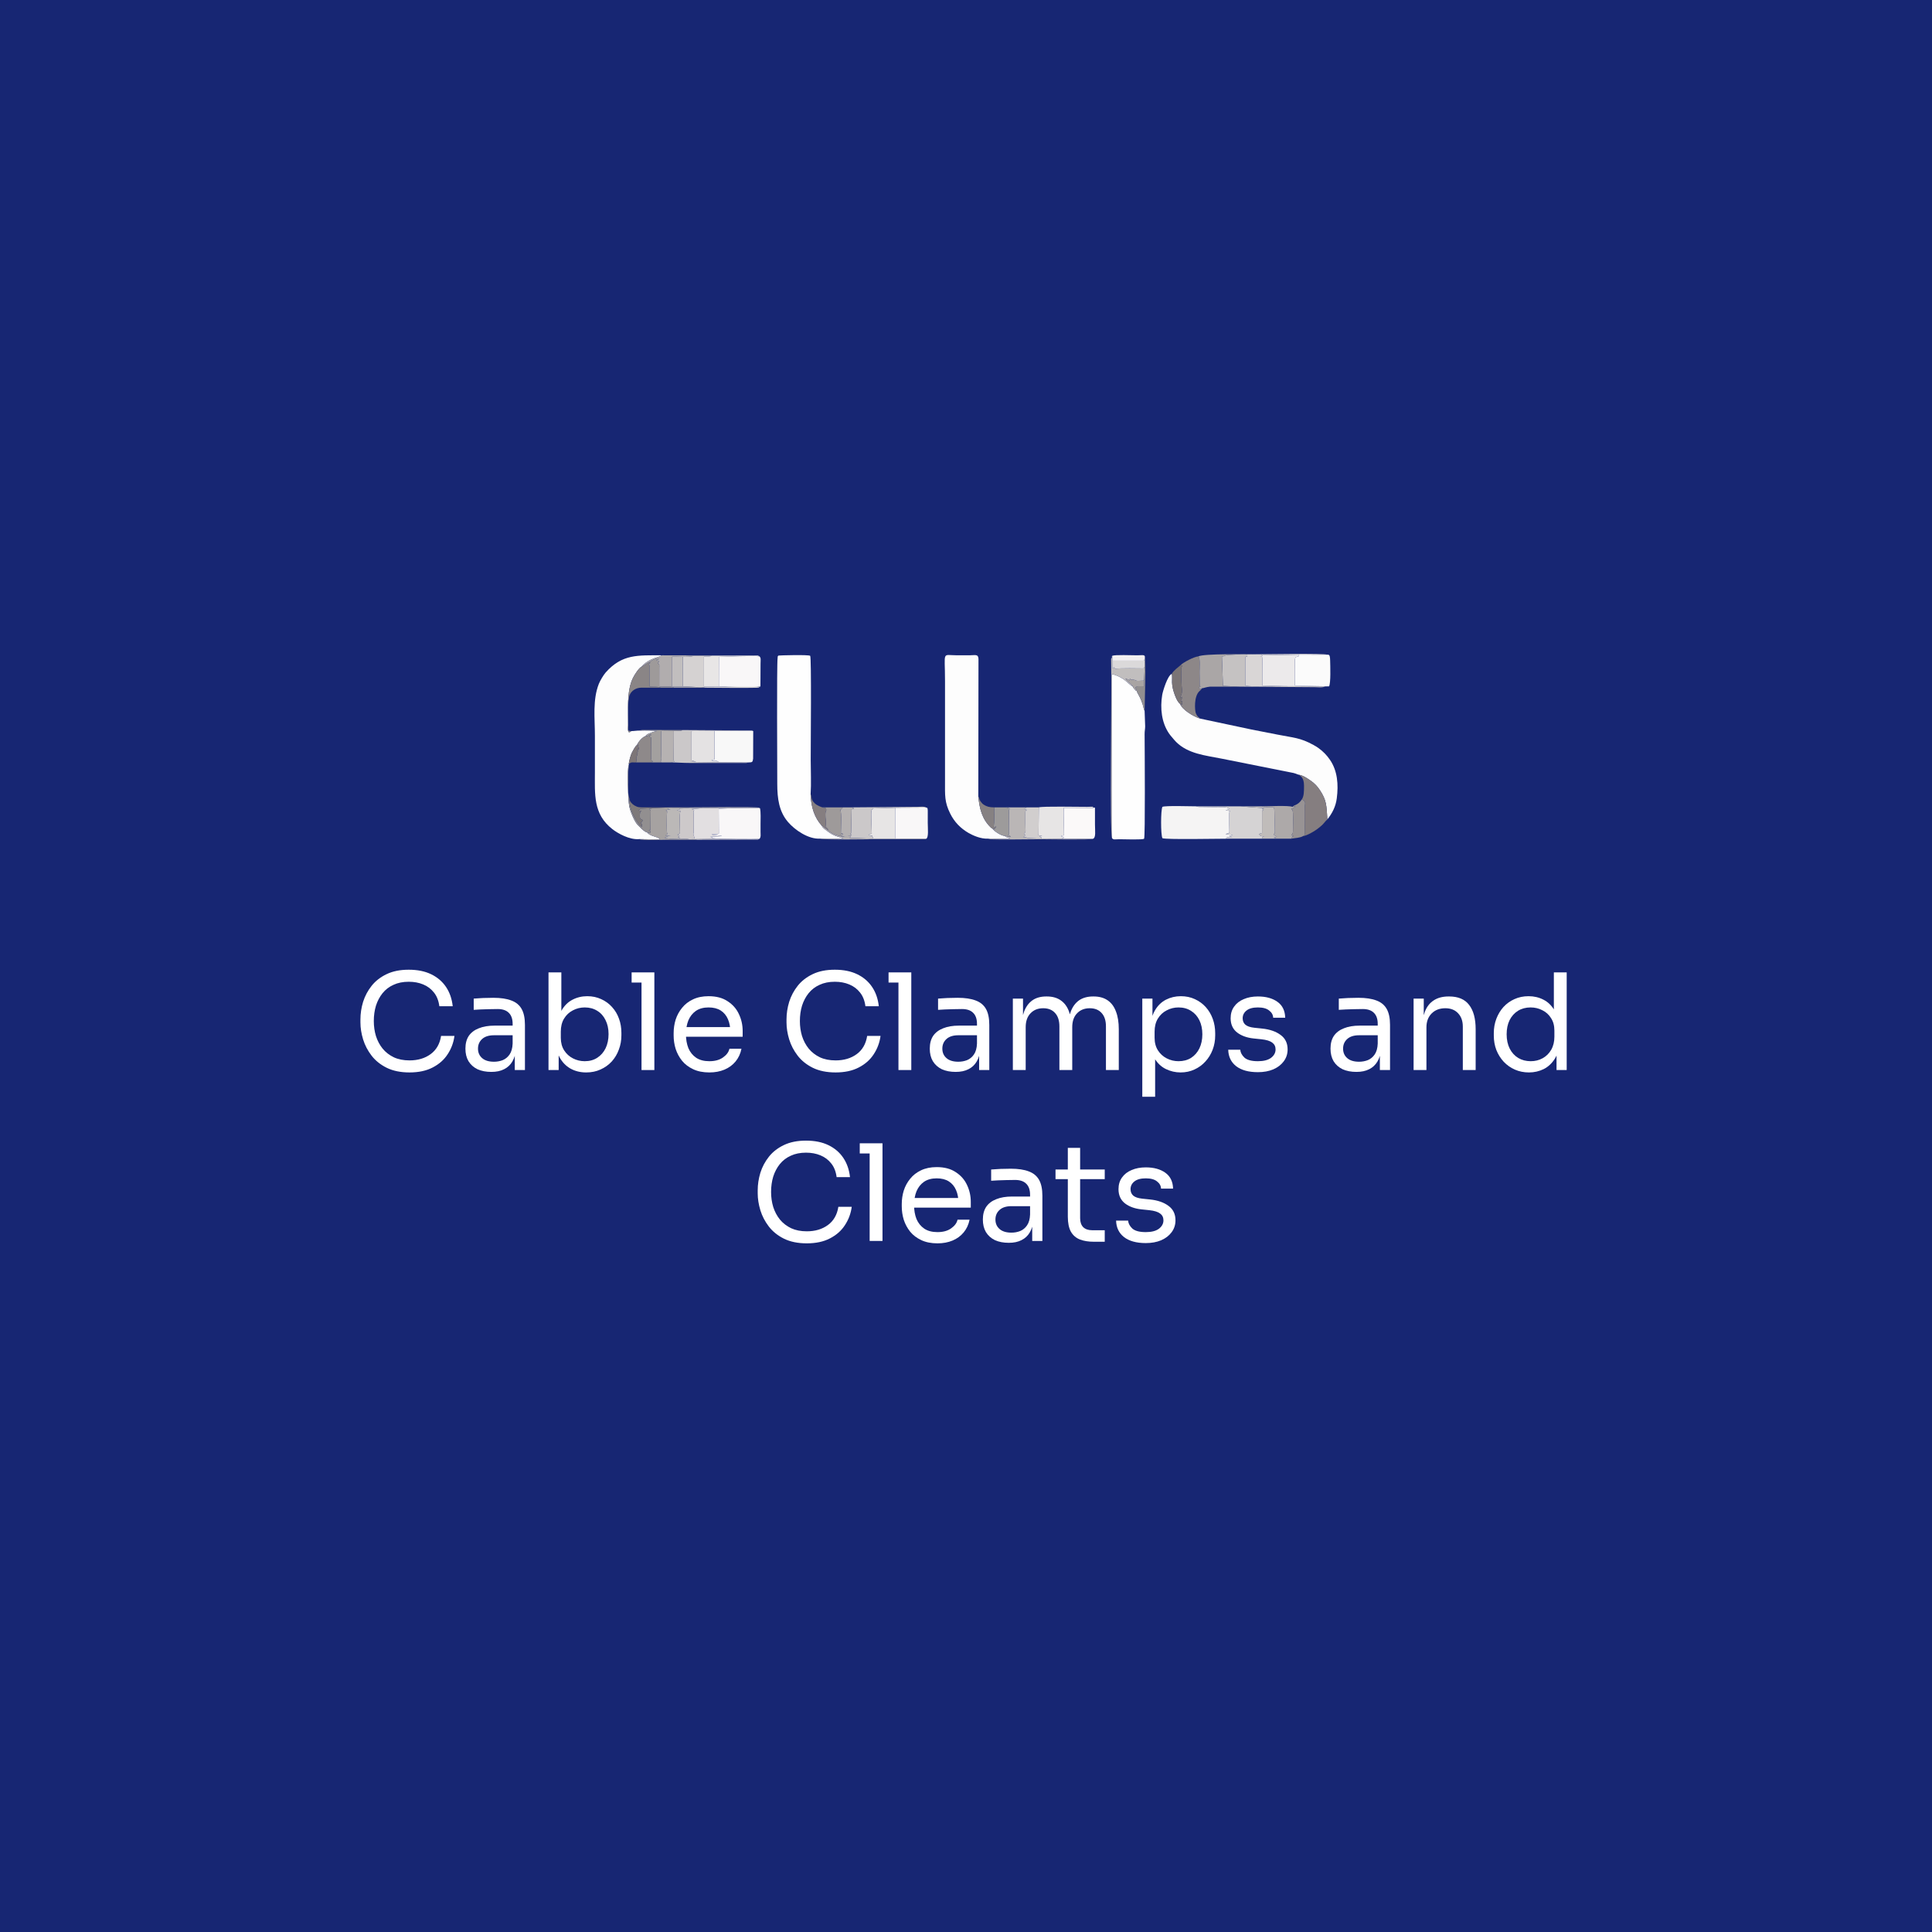 <svg width="260" height="260" viewBox="0 0 260 260" fill="none" xmlns="http://www.w3.org/2000/svg">
<path d="M0 0H260V260H0V0Z" fill="#172673"/>
<path fill-rule="evenodd" clip-rule="evenodd" d="M174.854 104.272C175.447 104.388 175.995 104.787 176.438 105.096C176.937 105.445 177.302 105.842 177.643 106.36C178.521 107.695 178.514 108.372 178.632 110.269C179.287 109.445 179.754 108.552 179.898 107.438C180.143 105.561 179.985 103.722 178.989 102.266C178.543 101.612 178.06 101.122 177.426 100.664C177.22 100.515 177 100.386 176.774 100.261C174.947 99.252 174.056 99.287 171.917 98.859C170.773 98.63 169.581 98.408 168.389 98.168L161.492 96.702C160.541 96.409 159.077 95.476 158.811 94.728C158.402 94.422 158.101 93.579 157.932 93.02C157.824 92.663 157.749 92.284 157.727 91.845C157.712 91.534 157.775 90.932 157.694 90.687C157.122 90.9 156.485 93.03 156.406 93.51C156.11 95.306 156.312 97.221 157.313 98.695C157.472 98.931 157.601 99.078 157.78 99.283C157.977 99.508 158.054 99.623 158.274 99.844C159.884 101.454 162.224 101.66 164.393 102.093L174.067 104.022C174.489 104.125 174.638 104.251 174.854 104.272Z" fill="#FDFDFD"/>
<path fill-rule="evenodd" clip-rule="evenodd" d="M86.036 112.925L88.8 112.965C88.643 112.611 87.896 112.654 87.267 112.211L87.064 112C86.737 111.999 86.071 111.256 85.804 110.991C85.387 110.578 84.82 109.204 84.679 108.491C84.524 107.705 84.353 103.345 84.63 102.901L84.612 102.815C84.654 102.412 84.878 101.592 85.025 101.31C85.157 101.057 85.553 100.303 85.716 100.276C85.868 99.857 86.463 99.17 86.88 99.06C87.012 98.783 87.464 98.672 87.71 98.571C87.929 98.481 88.458 98.33 88.59 98.385C87.735 98.301 86.967 98.29 86.106 98.316C85.618 98.314 85.342 98.385 84.952 98.385C84.389 98.922 84.518 97.943 84.519 97.612C84.525 95.636 84.325 92.968 85.171 91.249C85.386 90.811 85.973 89.879 86.363 89.699C86.534 89.401 87.232 88.934 87.589 88.773C88.199 88.496 88.752 88.395 89.1 88.189C85.823 88.189 83.736 88.006 81.517 90.492C81.239 90.803 80.761 91.591 80.59 92.026C79.739 94.188 80.059 96.597 80.059 99.019C80.059 100.66 80.059 102.301 80.059 103.941C80.059 106.867 79.802 109.548 82.408 111.578C83.141 112.148 84.71 113.045 86.036 112.925Z" fill="#FDFDFD"/>
<path fill-rule="evenodd" clip-rule="evenodd" d="M110.368 112.858L113.529 112.878C112.683 112.481 112.364 112.66 111.202 111.753C110.92 111.534 110.738 111.453 110.585 111.114C109.653 110.084 109.139 108.682 109.09 106.894C109.185 105.455 109.102 103.724 109.102 102.253C109.102 100.354 109.213 88.44 109.032 88.258C108.857 88.083 104.818 88.196 104.776 88.222C104.615 88.323 104.681 88.331 104.645 88.583C104.526 89.396 104.601 103.487 104.601 105.488C104.601 107.461 104.839 109.199 106.028 110.601C106.984 111.728 108.828 112.965 110.368 112.858Z" fill="#FEFEFE"/>
<path fill-rule="evenodd" clip-rule="evenodd" d="M132.941 112.859L135.921 112.881C135.712 112.669 135.404 112.75 135.235 112.491C134.83 112.523 133.793 111.889 133.552 111.502C133.455 111.465 133.467 111.483 133.336 111.358C132.15 110.227 131.811 108.792 131.656 107.175L131.68 88.675C131.656 87.98 131.204 88.188 130.48 88.188C129.918 88.188 129.356 88.188 128.793 88.188C126.717 88.188 127.176 87.51 127.176 91.634C127.176 96.134 127.176 100.635 127.176 105.136C127.176 107.029 127.093 107.921 127.879 109.496C128.437 110.615 129.252 111.464 130.342 112.095C130.913 112.426 132.022 112.922 132.941 112.859Z" fill="#FDFDFD"/>
<path fill-rule="evenodd" clip-rule="evenodd" d="M149.65 112.801C149.892 113.043 149.956 112.943 150.663 112.941C151.284 112.941 153.802 113.038 153.968 112.871C154.13 112.709 154.049 100.846 154.037 98.806C154.035 98.332 154.106 98.168 154.111 97.755L154.038 95.671L153.959 95.49C153.804 95.016 153.928 95.143 153.569 94.222C153.364 93.697 152.975 93.144 152.983 92.997C152.74 92.87 152.944 93.007 152.761 92.841C152.729 92.812 152.651 92.718 152.623 92.68C152.493 92.508 152.496 92.587 152.49 92.422C152.167 92.295 151.591 91.682 151.228 91.428C150.841 91.156 150.125 90.793 149.64 90.738L149.65 112.801Z" fill="#FEFEFE"/>
<path fill-rule="evenodd" clip-rule="evenodd" d="M165.004 112.871C164.997 112.611 165.453 112.653 165.848 112.649L165.41 112.529C165.694 112.338 165.74 112.399 165.912 112.321C165.58 112.315 165.165 112.34 164.939 112.238C164.954 112.228 164.982 112.204 164.991 112.22C165.001 112.237 165.032 112.207 165.045 112.204C165.576 112.067 165.428 112.299 165.428 110.902L165.423 109.49C165.444 109.214 165.421 109.28 165.569 109.147C165.302 109.125 165.288 109.076 164.938 109.074L165.291 108.933C165.471 108.855 165.351 108.915 165.428 108.862C165.194 108.525 164.002 108.63 163.322 108.618L161.563 108.595C161.495 108.595 161.337 108.597 161.279 108.592L160.959 108.511C160.201 108.511 156.811 108.399 156.43 108.581C156.197 109.067 156.197 112.315 156.43 112.801C156.856 113.005 163.859 112.871 165.004 112.871Z" fill="#F5F4F4"/>
<path fill-rule="evenodd" clip-rule="evenodd" d="M102.211 112.889C102.422 112.601 102.353 112.413 102.351 111.957C102.35 111.606 102.351 111.254 102.351 110.902C102.351 110.206 102.404 109.362 102.281 108.779C101.655 108.667 97.577 108.784 96.722 108.828L96.739 112.156C96.648 112.34 95.982 112.226 95.771 112.29C95.945 112.407 96.128 112.369 96.414 112.404L97.103 112.495C97.115 112.499 97.138 112.506 97.154 112.515L95.549 112.625C96.325 112.747 95.509 112.75 95.972 112.812C96.781 112.92 101.767 112.941 102.211 112.889Z" fill="#F9F7F8"/>
<path fill-rule="evenodd" clip-rule="evenodd" d="M102.281 92.36C102.429 92.336 102.297 92.435 102.337 92.243L102.351 89.313C102.353 88.761 102.434 88.587 102.211 88.327C101.537 88.22 97.696 88.364 96.747 88.398L96.739 92.346C97.559 92.413 101.777 92.597 102.281 92.36Z" fill="#F9F7F8"/>
<path fill-rule="evenodd" clip-rule="evenodd" d="M95.745 102.575L100.663 102.608C101.234 102.594 101.288 102.594 101.352 102.098L101.366 98.385C101.265 98.328 101.295 98.348 101.156 98.327L96.157 98.362V102.182L95.75 102.322C96.083 102.52 96.369 102.266 96.713 102.521L95.745 102.575Z" fill="#F8F8F8"/>
<path fill-rule="evenodd" clip-rule="evenodd" d="M178.862 92.366C179.103 91.888 179.024 89.679 179.005 88.889C178.984 87.999 178.832 88.13 178.581 88.1L174.749 88.097L174.745 88.364C174.122 88.359 174.269 88.621 174.269 90.228C174.269 90.912 174.266 91.598 174.271 92.283L178.862 92.366Z" fill="#FBFBFB"/>
<path fill-rule="evenodd" clip-rule="evenodd" d="M165.004 112.871L169.894 112.871C169.811 112.824 169.883 112.839 169.826 112.731C169.951 112.638 169.658 112.646 170.111 112.621C169.739 112.421 169.731 112.696 169.43 112.238L169.84 112.098V109.144C169.952 109.052 169.726 109.092 170.051 109.053L169.886 108.885C169.875 108.875 169.851 108.857 169.835 108.841C170.076 108.819 169.975 108.856 170.121 108.753L166.876 108.512L160.959 108.511L161.279 108.592C161.337 108.597 161.495 108.595 161.563 108.595L163.322 108.618C164.002 108.63 165.194 108.525 165.428 108.862C165.351 108.915 165.471 108.855 165.291 108.933L164.938 109.074C165.288 109.076 165.302 109.125 165.569 109.147C165.421 109.28 165.444 109.214 165.423 109.49L165.428 110.902C165.428 112.299 165.576 112.067 165.045 112.204C165.032 112.207 165.001 112.237 164.991 112.22C164.982 112.204 164.954 112.228 164.939 112.238C165.165 112.34 165.58 112.315 165.912 112.321C165.74 112.399 165.694 112.338 165.41 112.529L165.848 112.649C165.453 112.653 164.997 112.611 165.004 112.871Z" fill="#D5D3D4"/>
<path fill-rule="evenodd" clip-rule="evenodd" d="M172.854 92.339L178.3 92.379L178.862 92.366L174.271 92.283C174.266 91.598 174.269 90.912 174.269 90.228C174.269 88.621 174.122 88.359 174.745 88.364L174.749 88.097L169.72 88.187C169.591 88.037 170.237 88.261 169.66 88.339C169.9 88.472 169.843 88.311 169.874 88.672L169.868 92.263L172.854 92.339Z" fill="#ECEAEB"/>
<path fill-rule="evenodd" clip-rule="evenodd" d="M120.462 112.886L124.643 112.881C124.999 112.709 124.854 111.454 124.854 110.761L124.856 109.071C124.83 108.673 124.78 108.701 124.643 108.678L120.466 108.702L120.462 112.886Z" fill="#F9F7F8"/>
<path fill-rule="evenodd" clip-rule="evenodd" d="M175.206 107.562C175.705 107.855 175.658 108.029 175.606 108.393C175.526 108.954 175.625 111.441 175.568 112.388L175.362 112.519C175.848 112.474 176.852 111.884 177.195 111.626C177.448 111.436 177.714 111.239 177.932 111.026C178.214 110.75 178.326 110.538 178.632 110.269C178.514 108.372 178.521 107.695 177.643 106.36C177.302 105.842 176.937 105.445 176.438 105.096C175.995 104.787 175.447 104.388 174.854 104.272C174.866 104.285 174.887 104.285 174.893 104.309C174.931 104.454 175.495 104.529 175.489 105.766C175.485 106.48 175.492 107.136 175.206 107.562Z" fill="#857E80"/>
<path fill-rule="evenodd" clip-rule="evenodd" d="M142.778 112.876L147.076 112.888C147.514 112.733 147.357 111.843 147.357 110.972C147.357 110.222 147.357 109.472 147.357 108.722C147.138 108.598 147.291 108.685 147.147 108.722L143.176 108.704C143.093 109.246 143.201 111.503 143.192 112.379C143.037 112.469 143.08 112.438 142.848 112.441L142.855 112.591C143.098 112.611 143.052 112.596 143.196 112.731L142.778 112.876Z" fill="#FBF9F9"/>
<path fill-rule="evenodd" clip-rule="evenodd" d="M158.89 89.502C159.17 89.585 159.055 89.595 158.992 89.882L158.996 90.187C158.92 90.7 158.993 91.238 158.991 91.777C158.989 92.341 159.159 93.03 158.985 93.478C158.979 93.495 158.97 93.512 158.963 93.528C158.956 93.543 158.947 93.561 158.941 93.576L158.771 94.008C158.947 93.859 158.826 93.854 159.06 93.781C159.051 94.425 158.94 93.869 158.919 94.377C159.126 94.494 158.707 94.366 159.012 94.363C159.059 94.363 159.029 94.328 159.133 94.377C159.098 94.567 159.071 94.597 159.065 94.842L158.811 94.728C159.077 95.476 160.541 96.409 161.492 96.702C161.34 96.484 161.357 96.616 161.167 96.389C161.07 96.272 160.964 96.091 160.915 95.939C160.8 95.58 160.646 93.75 161.402 93.023C161.474 92.954 161.516 92.922 161.583 92.853L161.773 92.619C161.609 92.679 161.473 92.797 161.395 92.601C161.317 92.404 161.351 92.549 161.566 92.408L161.473 92.288C161.467 92.274 161.457 92.255 161.452 92.239L161.428 90.369C161.428 89.856 161.539 88.688 161.289 88.329C160.662 88.379 159.211 89.158 158.89 89.502Z" fill="#8D8788"/>
<path fill-rule="evenodd" clip-rule="evenodd" d="M139.78 108.652C139.846 108.788 139.815 108.675 139.797 108.84L139.765 112.283C139.751 112.418 139.652 112.184 139.76 112.371C139.828 112.49 140.072 112.455 140.252 112.459C140.127 112.522 140.033 112.525 139.901 112.588C140.209 112.783 140.107 112.617 140.185 112.801L140.041 112.847L142.778 112.876L143.196 112.731C143.052 112.596 143.098 112.611 142.855 112.591L142.848 112.441C143.08 112.438 143.037 112.469 143.192 112.379C143.201 111.503 143.093 109.246 143.176 108.704L147.147 108.722C147.052 108.496 147.136 108.576 146.303 108.581C144.937 108.591 140.437 108.478 139.78 108.652Z" fill="#E7E5E5"/>
<path fill-rule="evenodd" clip-rule="evenodd" d="M166.884 92.407L176.893 92.478C177.211 92.478 178.077 92.577 178.3 92.379L172.854 92.339C171.59 92.331 168.621 92.487 167.586 92.266L167.586 88.539C167.71 88.222 167.521 88.461 167.864 88.328L167.854 88.07C167.389 87.997 166.575 88.084 166.063 88.102C164.156 88.166 165.302 88.298 164.439 88.326L164.583 92.306L166.884 92.407Z" fill="#C5C2C2"/>
<path fill-rule="evenodd" clip-rule="evenodd" d="M101.999 112.988L102.211 112.889C101.767 112.941 96.781 112.92 95.972 112.812C95.509 112.75 96.325 112.747 95.549 112.625L97.154 112.515C97.138 112.506 97.115 112.499 97.103 112.495L96.414 112.404C96.128 112.369 95.945 112.407 95.771 112.29C95.982 112.226 96.648 112.34 96.739 112.156L96.722 108.828C97.577 108.784 101.655 108.667 102.281 108.779L102.14 108.694L94.573 108.753L93.076 108.88L93.425 109.005C93.253 109.286 93.358 109.291 93.357 109.987C93.356 110.386 93.356 110.784 93.357 111.183L93.348 112.031C93.345 112.053 93.34 112.072 93.337 112.092C93.333 112.11 93.326 112.13 93.323 112.146C93.32 112.16 93.311 112.18 93.308 112.193C93.306 112.203 93.299 112.223 93.297 112.232L93.339 112.386C93.381 112.48 93.357 112.383 93.399 112.547L93.448 112.755C93.523 112.945 93.306 112.627 93.49 112.839L101.999 112.988Z" fill="#E2DFE1"/>
<path fill-rule="evenodd" clip-rule="evenodd" d="M161.29 88.328C161.54 88.687 161.429 89.855 161.429 90.368L161.452 92.238C161.458 92.254 161.467 92.272 161.474 92.287L161.567 92.407C161.352 92.549 161.318 92.403 161.396 92.6C161.473 92.796 161.61 92.678 161.774 92.618C161.941 92.629 162.313 92.45 162.832 92.41L166.884 92.407L164.583 92.306L164.439 88.326C165.302 88.298 164.156 88.166 166.063 88.102C166.575 88.084 167.389 87.997 167.854 88.07L169.148 88.046C167.656 88.046 162.016 87.953 161.29 88.328Z" fill="#AAA6A6"/>
<path fill-rule="evenodd" clip-rule="evenodd" d="M117.518 112.871L120.462 112.886L120.466 108.702L117.486 108.792C117.211 109.107 117.25 109.017 117.252 110.128L117.319 112.177C117.035 112.332 117.124 112.107 116.915 112.379C117.088 112.486 117.144 112.451 117.4 112.462C117.405 112.478 117.35 112.499 117.395 112.612C117.493 112.851 117.49 112.43 117.518 112.871Z" fill="#E7E5E5"/>
<path fill-rule="evenodd" clip-rule="evenodd" d="M93.761 92.463C93.951 92.455 94.146 92.449 94.336 92.454C94.431 92.457 94.527 92.463 94.62 92.481C94.857 92.527 94.755 92.514 94.826 92.548C96.849 92.548 99.81 92.608 101.794 92.558C102.221 92.547 102.142 92.514 102.21 92.419L94.733 92.391L94.735 88.355C95.097 88.328 95.538 88.396 95.796 88.243L93.374 88.254C93.023 88.405 92.34 88.38 91.894 88.393L91.899 91.995C91.886 92.535 91.828 92.35 91.828 92.35L93.761 92.463Z" fill="#D5D2D2"/>
<path fill-rule="evenodd" clip-rule="evenodd" d="M95.745 102.575L96.713 102.521C96.369 102.266 96.083 102.52 95.75 102.322L96.157 102.182V98.362L93.064 98.389V102.33C93.27 102.384 93.459 102.445 93.681 102.508L92.857 102.542L95.745 102.575Z" fill="#E4E2E3"/>
<path fill-rule="evenodd" clip-rule="evenodd" d="M114.59 108.651L114.891 108.771C114.903 108.776 114.926 108.783 114.942 108.792C114.926 108.802 114.9 108.793 114.891 108.815C114.853 108.919 114.886 108.819 114.791 108.858C114.62 108.928 114.753 108.838 114.604 108.933L114.543 111.894C114.513 112.263 114.593 112.065 114.402 112.238C114.423 112.248 114.518 112.281 114.528 112.289C114.534 112.293 114.553 112.307 114.559 112.311C114.564 112.316 114.577 112.333 114.581 112.338C114.585 112.343 114.594 112.364 114.596 112.368C114.599 112.372 114.609 112.389 114.608 112.4C114.432 112.497 114.173 112.47 113.978 112.479L114.537 112.503C114.47 112.693 114.382 112.684 114.335 112.757L117.518 112.871C117.49 112.43 117.493 112.851 117.395 112.612C117.35 112.499 117.405 112.478 117.4 112.462C117.144 112.451 117.088 112.486 116.915 112.379C117.124 112.107 117.035 112.332 117.319 112.177L117.252 110.128C117.25 109.017 117.211 109.107 117.486 108.792L120.466 108.702L124.643 108.678C124.43 108.492 123.725 108.581 123.448 108.581L114.59 108.651Z" fill="#CBC8C9"/>
<path fill-rule="evenodd" clip-rule="evenodd" d="M90.681 98.364L90.664 102.232C90.664 102.254 90.664 102.309 90.667 102.327L90.73 102.49C90.732 102.479 90.748 102.516 90.753 102.523L90.278 102.604C91.2 102.604 91.863 102.674 92.788 102.674L100.033 102.675C100.271 102.678 100.502 102.704 100.663 102.608L95.745 102.575L92.858 102.542L93.682 102.508C93.46 102.445 93.271 102.384 93.065 102.33V98.389L96.159 98.362L101.157 98.327C101.142 98.316 101.117 98.286 101.108 98.301L91.874 98.244C91.666 98.363 91.487 98.352 91.241 98.356C91.055 98.358 90.868 98.363 90.682 98.364L90.681 98.364Z" fill="#CBC8C9"/>
<path fill-rule="evenodd" clip-rule="evenodd" d="M171.83 112.871H173.769C174.014 112.521 173.764 112.654 174.086 112.522C174.071 112.511 174.046 112.48 174.038 112.495C174.028 112.513 173.984 112.465 173.941 112.444L173.846 112.4C173.836 112.396 173.814 112.387 173.8 112.379C174.009 112.144 174.012 112.048 174.007 111.608C174.003 111.223 174.097 109.251 173.922 109L173.778 108.848C173.992 108.801 174.229 108.65 174.348 108.527L173.94 108.581C173.395 108.371 170.64 108.512 169.845 108.512C170.078 108.688 171.046 108.623 171.409 108.654L171.471 108.855C171.473 108.861 171.481 108.88 171.483 108.886C171.484 108.892 171.488 108.912 171.489 108.919C171.516 109.077 171.481 108.821 171.49 108.985C171.497 109.092 171.47 108.976 171.503 109.135L171.569 111.892C171.518 112.483 171.463 111.947 171.439 112.356C171.559 112.451 171.471 112.384 171.604 112.462C171.617 112.47 171.636 112.48 171.649 112.487C171.662 112.495 171.682 112.505 171.695 112.512L171.785 112.564C171.795 112.57 171.816 112.58 171.831 112.59C171.815 112.6 171.788 112.589 171.779 112.611C171.771 112.632 171.739 112.627 171.727 112.631C171.715 112.635 171.689 112.644 171.674 112.649L171.424 112.73C171.574 112.805 171.507 112.747 171.622 112.786L171.83 112.871Z" fill="#ADA9A9"/>
<path fill-rule="evenodd" clip-rule="evenodd" d="M167.854 88.07L167.864 88.328C167.521 88.461 167.71 88.222 167.586 88.539L167.586 92.266C168.621 92.487 171.59 92.331 172.854 92.339L169.868 92.263L169.874 88.672C169.843 88.311 169.9 88.472 169.66 88.339C170.237 88.261 169.591 88.037 169.72 88.187L174.749 88.097L178.581 88.1C178.186 87.912 170.325 88.047 169.147 88.047L167.854 88.07Z" fill="#D9D6D6"/>
<path fill-rule="evenodd" clip-rule="evenodd" d="M135.235 112.491C135.404 112.75 135.712 112.669 135.921 112.881L132.941 112.859L133.288 112.948C134.571 113.012 138.623 112.941 139.973 112.941C140.899 112.941 146.746 113.048 147.076 112.888L142.778 112.876L140.041 112.847C139.608 112.866 139.204 112.807 138.775 112.803C137.913 112.795 138.486 112.688 137.717 112.657C137.787 112.592 137.92 112.532 137.942 112.415C137.977 112.223 138.022 112.47 137.856 112.247L137.789 112.162C138.124 111.969 137.988 111.891 137.988 110.831C137.988 110.316 137.988 109.8 137.988 109.284C138.045 109.018 138.015 109.134 138.19 109.003L137.904 108.892C137.891 108.885 137.866 108.874 137.85 108.862C138.021 108.709 138.037 108.75 138.183 108.651H135.34C135.355 108.661 135.378 108.666 135.39 108.67L135.782 108.762C135.948 108.853 135.824 108.864 135.776 109.085L135.765 112.013C135.794 112.169 135.767 112.082 135.823 112.169C135.726 112.405 135.837 112.224 135.615 112.376C135.859 112.409 135.873 112.465 136.028 112.589C135.842 112.665 135.504 112.509 135.234 112.491L135.235 112.491Z" fill="#BAB6B6"/>
<path fill-rule="evenodd" clip-rule="evenodd" d="M87.912 108.749C87.892 108.759 87.866 108.767 87.849 108.772L87.347 108.858C87.437 108.877 87.313 108.798 87.427 108.911C87.636 109.116 87.566 109.221 87.563 109.307L87.543 111.636C87.417 111.69 87.459 111.7 87.269 111.705C87.59 111.797 87.549 111.749 87.548 112.125C87.336 112.106 87.242 112.062 87.064 112L87.267 112.211C87.896 112.654 88.643 112.611 88.8 112.965L86.036 112.925C86.274 113.111 89.532 113.012 89.834 113.012C91.155 113.012 92.476 113.012 93.796 113.012C93.567 112.915 93.099 112.927 92.789 112.961L90.326 112.888C89.961 112.864 89.823 112.787 89.482 112.786C89.554 112.619 89.474 112.747 89.626 112.653C89.827 112.529 90.048 112.48 90.297 112.488L89.555 112.441C89.568 112.43 89.591 112.401 89.596 112.413L89.818 112.238C89.66 111.941 89.733 110.299 89.742 109.702C89.749 109.202 89.897 109.165 89.604 109.093C89.744 108.976 90.035 108.931 90.241 108.908C90.2 108.901 90.094 108.896 90.04 108.881C90.022 108.876 90.001 108.87 89.983 108.864L89.865 108.816C89.849 108.81 89.824 108.8 89.805 108.787C90.543 108.746 92.439 108.825 92.928 108.652H90.205L87.912 108.749Z" fill="#A6A2A1"/>
<path fill-rule="evenodd" clip-rule="evenodd" d="M149.65 112.801L149.64 90.738C150.125 90.793 150.841 91.156 151.228 91.428C151.591 91.682 152.167 92.295 152.49 92.422C152.478 92.402 152.463 92.378 152.453 92.362C152.087 91.822 151.642 91.729 151.466 91.321C151.664 91.368 151.92 91.477 152.026 91.602C152.027 91.578 152.02 91.486 152.023 91.473C152.073 91.288 151.944 91.503 152.099 91.33C152.264 91.567 152.142 91.437 152.489 91.473C152.784 91.504 152.71 91.524 152.919 91.604C153.066 91.661 153.584 91.595 153.907 91.597L153.981 91.367L154.053 89.728L153.986 89.818C153.979 89.828 153.961 89.854 153.955 89.863L153.897 89.954C153.633 89.954 150.327 89.879 150.11 90.023C150.037 89.957 150.065 90.006 149.996 89.906C149.914 89.787 149.973 89.871 149.937 89.751C149.842 89.928 149.944 89.887 149.694 89.961L149.678 88.54C149.526 88.603 149.517 88.384 149.534 89.171C149.63 93.587 149.329 111.952 149.65 112.801Z" fill="#C1BEBE"/>
<path fill-rule="evenodd" clip-rule="evenodd" d="M86.363 89.699C86.762 89.567 86.961 89.256 87.302 89.172C87.407 89.006 87.414 89.07 87.579 88.973C87.931 88.768 88.213 88.624 88.661 88.591C88.589 88.803 88.621 88.756 88.299 88.861L88.657 88.942C88.624 89.208 88.657 89.113 88.508 89.243C88.778 89.458 88.726 89.409 88.721 89.872L88.719 92.364C89.494 92.447 89.668 92.375 90.185 92.402C90.297 92.408 90.363 92.413 90.471 92.446C90.634 92.495 90.588 92.484 90.677 92.548L94.826 92.548C94.755 92.514 94.857 92.527 94.62 92.481C94.527 92.463 94.431 92.457 94.336 92.454C94.146 92.449 93.951 92.455 93.761 92.463L90.45 92.376L90.45 88.367L93.374 88.254L95.796 88.243L102 88.218L89.1 88.188C88.753 88.394 88.2 88.495 87.59 88.772C87.233 88.934 86.535 89.4 86.363 89.698L86.363 89.699Z" fill="#B1ADAE"/>
<path fill-rule="evenodd" clip-rule="evenodd" d="M92.789 112.961C93.099 112.927 93.567 112.915 93.796 113.012L101.999 112.988L93.49 112.839C93.306 112.627 93.523 112.945 93.448 112.755L93.399 112.547C93.357 112.383 93.381 112.48 93.339 112.386L93.297 112.232C93.299 112.223 93.306 112.203 93.308 112.193C93.311 112.18 93.32 112.16 93.323 112.146C93.326 112.13 93.333 112.11 93.337 112.092C93.34 112.072 93.345 112.053 93.348 112.031L93.357 111.183C93.356 110.784 93.356 110.386 93.357 109.987C93.358 109.291 93.253 109.286 93.425 109.005L93.076 108.88L94.573 108.753C93.523 108.725 92.613 108.754 91.522 108.802C91.348 109.084 91.422 108.924 91.108 109.049L91.583 109.157C91.395 109.494 91.513 111.448 91.513 112.027C91.486 112.198 91.32 112.277 91.166 112.343L91.452 112.449C91.371 112.608 91.299 112.608 91.23 112.661C91.729 112.79 91.174 112.682 91.456 112.807C91.656 112.895 92.475 112.851 92.789 112.961Z" fill="#CDC9CA"/>
<path fill-rule="evenodd" clip-rule="evenodd" d="M102.21 92.419C102.319 92.51 102.281 92.501 102.281 92.36C101.777 92.597 97.559 92.413 96.739 92.346L96.747 88.398C97.696 88.364 101.537 88.22 102.211 88.327L102 88.218L95.796 88.243C95.538 88.396 95.097 88.328 94.735 88.355L94.733 92.391L102.21 92.419Z" fill="#E8E6E6"/>
<path fill-rule="evenodd" clip-rule="evenodd" d="M92.789 112.961C92.475 112.851 91.654 112.895 91.455 112.807C91.172 112.682 91.728 112.79 91.229 112.661C91.298 112.608 91.37 112.608 91.451 112.449L91.165 112.343C91.319 112.277 91.485 112.197 91.512 112.027C91.512 111.448 91.394 109.494 91.582 109.157L91.107 109.049C91.421 108.924 91.347 109.084 91.521 108.802C92.612 108.754 93.523 108.726 94.572 108.754L102.139 108.694C101.77 108.553 94.056 108.652 92.927 108.652C92.438 108.825 90.541 108.746 89.804 108.787C89.822 108.8 89.848 108.81 89.864 108.816L89.981 108.864C90 108.871 90.02 108.876 90.039 108.881C90.093 108.896 90.198 108.901 90.24 108.908C90.034 108.931 89.743 108.976 89.603 109.093C89.895 109.165 89.749 109.202 89.741 109.702C89.732 110.299 89.659 111.941 89.817 112.238L89.595 112.413C89.589 112.4 89.567 112.43 89.554 112.441L90.295 112.488C90.047 112.48 89.826 112.529 89.624 112.653C89.472 112.747 89.552 112.619 89.48 112.785C89.821 112.787 89.959 112.864 90.325 112.888L92.788 112.961L92.789 112.961Z" fill="#BBB8B7"/>
<path fill-rule="evenodd" clip-rule="evenodd" d="M140.041 112.847L140.185 112.801C140.107 112.617 140.209 112.783 139.901 112.588C140.033 112.525 140.127 112.522 140.252 112.459C140.072 112.455 139.828 112.49 139.76 112.371C139.652 112.184 139.751 112.418 139.765 112.283L139.797 108.84C139.815 108.675 139.846 108.788 139.78 108.652L138.184 108.651C138.039 108.751 138.023 108.709 137.852 108.862C137.868 108.874 137.892 108.885 137.905 108.892L138.191 109.003C138.017 109.134 138.046 109.018 137.99 109.284C137.99 109.8 137.99 110.316 137.99 110.831C137.99 111.891 138.125 111.969 137.79 112.162L137.857 112.247C138.023 112.47 137.978 112.223 137.943 112.415C137.921 112.532 137.788 112.592 137.719 112.657C138.487 112.688 137.915 112.795 138.777 112.803C139.206 112.807 139.61 112.865 140.042 112.846L140.041 112.847Z" fill="#D1CECE"/>
<path fill-rule="evenodd" clip-rule="evenodd" d="M169.894 112.871L171.83 112.871L171.622 112.786C171.507 112.747 171.574 112.805 171.424 112.73L171.674 112.649C171.689 112.644 171.715 112.635 171.727 112.631C171.739 112.627 171.771 112.632 171.779 112.611C171.788 112.589 171.815 112.6 171.831 112.59C171.816 112.58 171.795 112.57 171.785 112.564L171.695 112.512C171.682 112.505 171.662 112.495 171.649 112.487C171.636 112.48 171.617 112.47 171.604 112.462C171.471 112.384 171.559 112.451 171.439 112.356C171.463 111.947 171.518 112.483 171.569 111.892L171.503 109.135C171.47 108.976 171.497 109.092 171.49 108.985C171.481 108.821 171.516 109.077 171.489 108.919C171.488 108.912 171.484 108.892 171.483 108.886C171.481 108.88 171.473 108.861 171.471 108.855L171.409 108.654C171.046 108.623 170.078 108.688 169.845 108.512L166.876 108.512L170.121 108.753C169.975 108.856 170.076 108.819 169.835 108.841C169.851 108.857 169.875 108.875 169.886 108.885L170.051 109.053C169.726 109.092 169.952 109.052 169.84 109.144V112.098L169.43 112.238C169.731 112.696 169.739 112.421 170.111 112.621C169.658 112.646 169.951 112.638 169.826 112.731C169.883 112.839 169.811 112.824 169.894 112.871Z" fill="#C0BCBA"/>
<path fill-rule="evenodd" clip-rule="evenodd" d="M173.94 108.581L174.348 108.527C174.229 108.65 173.992 108.801 173.778 108.848L173.922 109C174.097 109.251 174.003 111.223 174.007 111.608C174.012 112.048 174.009 112.144 173.8 112.379C173.814 112.387 173.836 112.396 173.846 112.4L173.941 112.444C173.984 112.465 174.028 112.513 174.038 112.495C174.046 112.48 174.071 112.511 174.086 112.522C173.764 112.654 174.014 112.521 173.769 112.871C174.288 112.771 174.951 112.767 175.362 112.519L175.568 112.388C175.625 111.441 175.526 108.954 175.606 108.393C175.658 108.029 175.705 107.855 175.206 107.562C174.665 108.409 174.198 108.255 173.94 108.581Z" fill="#989394"/>
<path fill-rule="evenodd" clip-rule="evenodd" d="M111.261 111.605C110.921 111.414 110.917 111.261 110.585 111.114C110.738 111.453 110.92 111.534 111.202 111.753C112.364 112.66 112.683 112.481 113.529 112.878L110.368 112.858C110.624 113.05 117.185 112.941 117.47 112.941H123.8C123.94 112.942 124.089 112.947 124.227 112.946C124.477 112.943 124.477 112.972 124.643 112.881L120.462 112.886L117.518 112.871L114.335 112.757C114.382 112.684 114.47 112.693 114.537 112.503L113.978 112.479C114.173 112.47 114.432 112.497 114.608 112.4C114.609 112.389 114.599 112.372 114.596 112.368C114.594 112.364 114.585 112.343 114.581 112.338C114.577 112.333 114.564 112.316 114.559 112.311C114.553 112.307 114.534 112.293 114.528 112.289C114.518 112.281 114.423 112.248 114.402 112.238C114.593 112.065 114.513 112.263 114.543 111.894L114.604 108.933C114.753 108.838 114.62 108.928 114.791 108.858C114.886 108.819 114.853 108.919 114.891 108.815C114.9 108.793 114.926 108.802 114.942 108.792C114.926 108.783 114.903 108.776 114.891 108.771L114.59 108.651L113.43 108.651C113.365 108.741 113.371 108.734 113.285 108.821L113.134 108.965C113.128 108.952 113.107 108.989 113.094 109.002C113.282 109.445 113.163 111.437 113.163 112.115C113.276 112.167 113.402 112.185 113.499 112.237C113.464 112.253 113.194 112.297 113.079 112.397C113.198 112.428 113.638 112.651 113.917 112.606C112.984 112.628 111.91 112.24 111.261 111.604L111.261 111.605Z" fill="#B5B1B1"/>
<path fill-rule="evenodd" clip-rule="evenodd" d="M133.552 111.502C133.793 111.889 134.83 112.523 135.235 112.491C135.505 112.509 135.842 112.665 136.028 112.589C135.873 112.465 135.859 112.409 135.615 112.376C135.837 112.224 135.726 112.405 135.823 112.169C135.767 112.082 135.794 112.169 135.765 112.013L135.776 109.085C135.824 108.864 135.948 108.853 135.782 108.762L135.39 108.67C135.378 108.666 135.355 108.661 135.34 108.651H133.79L133.788 109.284C133.805 109.518 133.795 109.754 133.795 109.987C133.797 110.546 133.78 110.845 133.726 111.312L134.036 111.246C134.04 111.234 134.061 111.247 134.073 111.253C133.963 111.496 134.061 111.261 133.95 111.414C133.891 111.495 133.921 111.387 133.861 111.554L133.552 111.501L133.552 111.502Z" fill="#9D9B9B"/>
<path fill-rule="evenodd" clip-rule="evenodd" d="M111.261 111.605C111.91 112.241 112.984 112.629 113.916 112.608C113.638 112.652 113.198 112.429 113.079 112.398C113.194 112.298 113.463 112.254 113.499 112.238C113.401 112.187 113.275 112.168 113.163 112.116C113.163 111.438 113.281 109.446 113.093 109.004C113.106 108.991 113.127 108.954 113.133 108.966L113.285 108.822C113.371 108.734 113.365 108.742 113.429 108.652H110.664C110.843 108.735 110.936 108.669 111.158 108.773C111.29 109.402 111.021 108.769 111.087 109.987C111.115 110.517 111.207 110.682 111.091 111.254C111.222 111.366 111.35 111.487 111.439 111.605C111.336 111.642 111.606 111.767 111.261 111.605Z" fill="#9E9A9A"/>
<path fill-rule="evenodd" clip-rule="evenodd" d="M86.363 89.698C85.974 89.879 85.386 90.811 85.171 91.249C84.325 92.968 84.525 95.636 84.519 97.612C84.518 97.943 84.389 98.922 84.952 98.385C84.74 98.371 84.729 98.354 84.56 98.314C84.56 97.091 84.393 94.34 84.746 93.508C84.974 92.97 85.568 92.549 86.314 92.544C87.181 92.539 88.052 92.548 88.919 92.548C88.659 92.376 88.045 92.441 87.421 92.403L87.42 90.085C87.426 89.699 87.505 89.557 87.27 89.414L87.414 89.282C87.509 89.184 87.426 89.31 87.508 89.172C87.456 89.151 87.589 89.066 87.302 89.172C86.961 89.257 86.763 89.566 86.363 89.698Z" fill="#8A8586"/>
<path fill-rule="evenodd" clip-rule="evenodd" d="M89.001 102.604L90.278 102.604L90.753 102.523C90.748 102.516 90.732 102.479 90.73 102.49L90.667 102.327C90.664 102.309 90.664 102.254 90.664 102.232L90.681 98.364L88.991 98.384V101.549C88.992 102.148 89.072 102.245 88.878 102.463C89.008 102.549 88.964 102.563 89.001 102.604Z" fill="#B6B2B2"/>
<path fill-rule="evenodd" clip-rule="evenodd" d="M86.88 99.06C87.221 99.066 87.055 99.076 87.298 98.952C87.46 98.869 87.411 98.785 87.645 98.877C87.483 99.087 87.588 98.942 87.358 99.088C87.374 99.099 87.4 99.093 87.409 99.117C87.449 99.235 87.617 99.217 87.638 99.229L87.649 102.18C87.718 102.477 87.617 102.204 87.842 102.464C87.782 102.509 87.814 102.518 87.77 102.604L89.001 102.604C88.964 102.563 89.009 102.549 88.879 102.464C89.073 102.245 88.993 102.148 88.992 101.55V98.385L90.681 98.364C90.867 98.363 91.054 98.359 91.24 98.357C91.486 98.353 91.665 98.364 91.873 98.245L86.454 98.239C86.378 98.243 86.336 98.243 86.262 98.259C86.108 98.291 86.193 98.26 86.106 98.316C86.967 98.29 87.735 98.301 88.59 98.385C88.458 98.33 87.929 98.481 87.71 98.571C87.464 98.672 87.012 98.783 86.88 99.06Z" fill="#A3A09F"/>
<path fill-rule="evenodd" clip-rule="evenodd" d="M86.88 99.06C86.463 99.17 85.868 99.857 85.716 100.276C86.025 100.2 85.789 100.149 85.947 100.283C85.688 100.595 85.99 100.279 85.979 100.859C85.687 100.824 85.768 100.967 85.717 100.658C85.711 100.881 85.734 100.897 85.868 101.011C85.787 101.249 85.844 101.163 85.668 101.268C85.911 101.425 85.82 101.197 85.752 101.58C85.72 101.76 85.637 101.901 85.632 101.936C85.609 102.081 85.671 102.134 85.644 102.319C85.584 102.728 85.646 102.514 85.474 102.605L87.77 102.604C87.814 102.518 87.782 102.509 87.842 102.464C87.617 102.204 87.718 102.477 87.649 102.18L87.638 99.229C87.617 99.217 87.449 99.235 87.409 99.117C87.4 99.093 87.374 99.099 87.358 99.088C87.588 98.942 87.483 99.087 87.645 98.877C87.411 98.785 87.46 98.869 87.298 98.952C87.055 99.076 87.221 99.066 86.88 99.06Z" fill="#8E898A"/>
<path fill-rule="evenodd" clip-rule="evenodd" d="M93.761 92.463L91.828 92.35C91.828 92.35 91.886 92.535 91.899 91.995L91.894 88.393C92.34 88.38 93.023 88.405 93.374 88.254L90.45 88.367L90.45 92.376L93.761 92.463Z" fill="#C1BEBE"/>
<path fill-rule="evenodd" clip-rule="evenodd" d="M157.695 90.687C157.776 90.932 157.712 91.534 157.728 91.845C157.75 92.284 157.825 92.663 157.933 93.02C158.102 93.579 158.403 94.422 158.812 94.728L159.066 94.841C159.071 94.597 159.099 94.566 159.133 94.376C159.03 94.327 159.06 94.362 159.013 94.362C158.708 94.365 159.127 94.494 158.92 94.376C158.941 93.868 159.051 94.425 159.061 93.78C158.826 93.854 158.947 93.859 158.772 94.007L158.942 93.575C158.948 93.56 158.958 93.543 158.964 93.527C158.97 93.511 158.98 93.494 158.986 93.478C159.16 93.029 158.99 92.34 158.992 91.776C158.994 91.238 158.921 90.7 158.996 90.186L158.993 89.881C159.055 89.595 159.171 89.585 158.891 89.501C158.507 89.837 157.914 90.247 157.695 90.687Z" fill="#7A7475"/>
<path fill-rule="evenodd" clip-rule="evenodd" d="M87.064 112C87.242 112.062 87.336 112.106 87.548 112.125C87.549 111.749 87.59 111.797 87.269 111.705C87.459 111.7 87.417 111.69 87.543 111.636L87.563 109.307C87.566 109.221 87.636 109.116 87.427 108.911C87.313 108.798 87.437 108.877 87.347 108.858L87.849 108.772C87.866 108.767 87.892 108.759 87.912 108.749L86.224 108.828L85.916 109.074L86.338 109.131C86.324 109.14 86.297 109.135 86.29 109.162C86.275 109.221 86.143 109.172 86.119 109.492C86.049 110.448 86.268 110.122 86.413 110.328C86.416 110.331 86.564 110.329 86.415 110.557C86.407 110.57 86.39 110.586 86.379 110.597L86.24 110.691C86.363 111.041 86.412 110.731 86.391 111.267C85.955 111.061 85.421 110.078 85.231 109.682C84.917 109.027 84.699 108.337 84.699 107.457C84.465 106.85 84.559 105.961 84.559 105.206C84.559 104.808 84.56 104.409 84.559 104.01C84.557 103.546 84.63 103.253 84.63 102.901C84.353 103.345 84.524 107.705 84.679 108.491C84.82 109.204 85.387 110.578 85.804 110.991C86.071 111.256 86.737 111.999 87.064 112Z" fill="#928F90"/>
<path fill-rule="evenodd" clip-rule="evenodd" d="M87.302 89.172C87.589 89.066 87.456 89.151 87.508 89.172C87.426 89.31 87.509 89.184 87.414 89.282L87.27 89.414C87.505 89.557 87.426 89.699 87.42 90.085L87.421 92.403C88.045 92.441 88.659 92.376 88.919 92.548L90.677 92.548C90.588 92.484 90.634 92.495 90.471 92.446C90.363 92.413 90.297 92.408 90.185 92.402C89.668 92.375 89.494 92.447 88.719 92.364L88.721 89.872C88.726 89.409 88.778 89.458 88.508 89.243C88.657 89.113 88.624 89.208 88.657 88.942L88.299 88.861C88.621 88.756 88.589 88.803 88.661 88.591C88.213 88.624 87.931 88.768 87.579 88.973C87.414 89.07 87.407 89.006 87.302 89.172Z" fill="#9E9A9A"/>
<path fill-rule="evenodd" clip-rule="evenodd" d="M149.678 88.54L149.694 89.961C149.944 89.887 149.842 89.928 149.937 89.751C149.973 89.871 149.914 89.787 149.996 89.906C150.065 90.006 150.037 89.957 150.11 90.023C150.327 89.879 153.633 89.954 153.897 89.954L153.955 89.863C153.961 89.854 153.979 89.828 153.986 89.818L154.053 89.728L154.078 88.445L153.974 88.911L149.709 88.915L149.674 88.258C149.665 88.272 149.647 88.275 149.647 88.3C149.647 88.325 149.63 88.336 149.63 88.347C149.639 88.469 149.63 88.415 149.679 88.54L149.678 88.54Z" fill="#DBD9DA"/>
<path fill-rule="evenodd" clip-rule="evenodd" d="M133.552 111.502L133.86 111.555C133.92 111.388 133.891 111.496 133.949 111.415C134.061 111.261 133.962 111.496 134.072 111.254C134.061 111.248 134.039 111.234 134.035 111.247L133.726 111.313C133.78 110.846 133.796 110.547 133.795 109.988C133.794 109.754 133.804 109.518 133.788 109.285L133.789 108.652C133.154 108.652 132.78 108.546 132.388 108.29C132.189 108.16 132.075 108.02 131.943 107.821C131.796 107.601 131.835 107.573 131.757 107.374L131.656 107.176C131.81 108.793 132.15 110.227 133.335 111.359C133.466 111.484 133.454 111.466 133.551 111.503L133.552 111.502Z" fill="#868182"/>
<path fill-rule="evenodd" clip-rule="evenodd" d="M110.585 111.114C110.917 111.261 110.921 111.414 111.261 111.605C111.606 111.767 111.336 111.642 111.439 111.605C111.35 111.487 111.222 111.366 111.091 111.254C111.207 110.682 111.115 110.517 111.087 109.987C111.021 108.769 111.29 109.402 111.158 108.773C110.936 108.669 110.843 108.735 110.664 108.652C110.647 108.643 110.621 108.614 110.611 108.629C110.611 108.63 109.985 108.448 109.609 108.074C109.055 107.524 109.284 107.156 109.09 106.894C109.139 108.682 109.653 110.084 110.585 111.114Z" fill="#857E80"/>
<path fill-rule="evenodd" clip-rule="evenodd" d="M149.674 88.258L149.709 88.915L153.974 88.911L154.078 88.445L154.065 88.329C154.014 88.081 153.578 88.188 153.054 88.188C152.274 88.189 150.049 88.086 149.674 88.258Z" fill="#F4F1F1"/>
<path fill-rule="evenodd" clip-rule="evenodd" d="M87.912 108.749L90.205 108.652C89.074 108.652 87.942 108.65 86.81 108.652C86.082 108.652 85.87 108.68 85.378 108.396C85.087 108.227 84.715 107.863 84.699 107.457C84.699 108.337 84.917 109.027 85.231 109.682C85.421 110.078 85.955 111.061 86.391 111.267C86.412 110.731 86.363 111.041 86.24 110.691L86.379 110.597C86.39 110.586 86.407 110.57 86.415 110.557C86.564 110.329 86.416 110.331 86.413 110.328C86.268 110.122 86.049 110.448 86.119 109.492C86.143 109.172 86.275 109.221 86.29 109.162C86.297 109.135 86.324 109.14 86.338 109.131L85.916 109.074L86.224 108.828L87.912 108.749Z" fill="#7E797A"/>
<path fill-rule="evenodd" clip-rule="evenodd" d="M154.053 89.728L153.981 91.367L153.981 92.359C153.753 92.357 153.481 92.341 153.259 92.348C152.961 92.358 153.034 92.351 152.776 92.547C152.932 92.845 152.906 92.628 152.983 92.997C152.975 93.144 153.364 93.697 153.569 94.222C153.928 95.143 153.804 95.016 153.959 95.49L154.038 95.671C154.038 94.675 154.253 88.809 154.065 88.329L154.078 88.445L154.053 89.728Z" fill="#928F90"/>
<path fill-rule="evenodd" clip-rule="evenodd" d="M152.49 92.422C152.496 92.587 152.493 92.508 152.623 92.68C152.651 92.718 152.729 92.812 152.761 92.841C152.944 93.007 152.74 92.87 152.983 92.997C152.906 92.628 152.932 92.845 152.776 92.547C153.034 92.351 152.961 92.358 153.259 92.348C153.481 92.341 153.753 92.357 153.981 92.359L153.981 91.367L153.907 91.597C153.584 91.595 153.066 91.661 152.919 91.604C152.71 91.524 152.784 91.504 152.489 91.473C152.142 91.437 152.264 91.567 152.099 91.33C151.944 91.503 152.073 91.288 152.023 91.473C152.02 91.486 152.027 91.578 152.026 91.602C151.92 91.477 151.664 91.368 151.466 91.321C151.642 91.729 152.087 91.822 152.453 92.362C152.463 92.378 152.478 92.402 152.49 92.422Z" fill="#A9A4A3"/>
<path fill-rule="evenodd" clip-rule="evenodd" d="M84.612 102.815C85.053 102.562 84.742 102.605 85.474 102.605C85.646 102.514 85.584 102.728 85.644 102.319C85.671 102.134 85.609 102.081 85.632 101.936C85.637 101.901 85.72 101.76 85.752 101.58C85.82 101.197 85.911 101.425 85.668 101.268C85.844 101.163 85.787 101.249 85.868 101.011C85.734 100.897 85.711 100.881 85.717 100.658C85.768 100.967 85.687 100.824 85.979 100.859C85.99 100.279 85.688 100.595 85.947 100.283C85.79 100.149 86.025 100.199 85.715 100.275C85.553 100.302 85.156 101.056 85.024 101.309C84.878 101.59 84.653 102.411 84.611 102.814L84.612 102.815Z" fill="#7D7678"/>
<path d="M55.111 144.324C53.911 144.324 52.885 144.114 52.033 143.694C51.193 143.274 50.515 142.728 49.999 142.056C49.483 141.384 49.105 140.658 48.865 139.878C48.625 139.086 48.505 138.324 48.505 137.592V137.196C48.505 136.404 48.625 135.612 48.865 134.82C49.117 134.028 49.501 133.308 50.017 132.66C50.533 132.012 51.205 131.49 52.033 131.094C52.861 130.698 53.851 130.5 55.003 130.5C56.179 130.5 57.187 130.704 58.027 131.112C58.867 131.52 59.533 132.09 60.025 132.822C60.517 133.554 60.817 134.418 60.925 135.414H59.125C59.029 134.67 58.789 134.058 58.405 133.578C58.021 133.086 57.535 132.72 56.947 132.48C56.371 132.24 55.723 132.12 55.003 132.12C54.223 132.12 53.539 132.258 52.951 132.534C52.363 132.798 51.871 133.176 51.475 133.668C51.091 134.148 50.797 134.706 50.593 135.342C50.401 135.978 50.305 136.668 50.305 137.412C50.305 138.12 50.401 138.792 50.593 139.428C50.797 140.064 51.097 140.628 51.493 141.12C51.901 141.612 52.405 142.002 53.005 142.29C53.605 142.566 54.307 142.704 55.111 142.704C56.239 142.704 57.187 142.422 57.955 141.858C58.723 141.294 59.191 140.478 59.359 139.41H61.159C61.039 140.31 60.733 141.132 60.241 141.876C59.761 142.62 59.089 143.214 58.225 143.658C57.373 144.102 56.335 144.324 55.111 144.324Z" fill="white"/>
<path d="M69.276 144V141.12H68.988V137.79C68.988 137.13 68.814 136.632 68.466 136.296C68.13 135.96 67.632 135.792 66.972 135.792C66.6 135.792 66.216 135.798 65.82 135.81C65.424 135.822 65.046 135.834 64.686 135.846C64.326 135.858 64.014 135.876 63.75 135.9V134.388C64.014 134.364 64.29 134.346 64.578 134.334C64.878 134.31 65.184 134.298 65.496 134.298C65.808 134.286 66.108 134.28 66.396 134.28C67.38 134.28 68.184 134.4 68.808 134.64C69.432 134.868 69.894 135.246 70.194 135.774C70.494 136.302 70.644 137.016 70.644 137.916V144H69.276ZM66.126 144.252C65.406 144.252 64.782 144.132 64.254 143.892C63.738 143.64 63.336 143.28 63.048 142.812C62.772 142.344 62.634 141.78 62.634 141.12C62.634 140.436 62.784 139.866 63.084 139.41C63.396 138.954 63.846 138.612 64.434 138.384C65.022 138.144 65.73 138.024 66.558 138.024H69.168V139.32H66.486C65.79 139.32 65.256 139.488 64.884 139.824C64.512 140.16 64.326 140.592 64.326 141.12C64.326 141.648 64.512 142.074 64.884 142.398C65.256 142.722 65.79 142.884 66.486 142.884C66.894 142.884 67.284 142.812 67.656 142.668C68.028 142.512 68.334 142.26 68.574 141.912C68.826 141.552 68.964 141.06 68.988 140.436L69.456 141.12C69.396 141.804 69.228 142.38 68.952 142.848C68.688 143.304 68.316 143.652 67.836 143.892C67.368 144.132 66.798 144.252 66.126 144.252Z" fill="white"/>
<path d="M78.891 144.324C78.099 144.324 77.391 144.15 76.767 143.802C76.155 143.454 75.669 142.95 75.309 142.29C74.949 141.618 74.751 140.814 74.715 139.878H75.183V144H73.815V130.86H75.543V137.25L74.931 138.564C74.979 137.52 75.189 136.668 75.561 136.008C75.933 135.348 76.419 134.862 77.019 134.55C77.631 134.226 78.303 134.064 79.035 134.064C79.719 134.064 80.343 134.196 80.907 134.46C81.471 134.712 81.957 135.066 82.365 135.522C82.773 135.966 83.085 136.488 83.301 137.088C83.517 137.676 83.625 138.312 83.625 138.996V139.32C83.625 140.004 83.511 140.646 83.283 141.246C83.067 141.846 82.749 142.38 82.329 142.848C81.909 143.304 81.405 143.664 80.817 143.928C80.241 144.192 79.599 144.324 78.891 144.324ZM78.693 142.812C79.341 142.812 79.905 142.656 80.385 142.344C80.865 142.032 81.237 141.606 81.501 141.066C81.765 140.514 81.897 139.878 81.897 139.158C81.897 138.438 81.759 137.808 81.483 137.268C81.219 136.728 80.847 136.314 80.367 136.026C79.887 135.726 79.329 135.576 78.693 135.576C78.117 135.576 77.583 135.708 77.091 135.972C76.599 136.224 76.203 136.596 75.903 137.088C75.615 137.568 75.471 138.15 75.471 138.834V139.662C75.471 140.322 75.621 140.886 75.921 141.354C76.221 141.822 76.617 142.182 77.109 142.434C77.601 142.686 78.129 142.812 78.693 142.812Z" fill="white"/>
<path d="M86.333 144V130.86H88.061V144H86.333ZM85.001 132.228V130.86H88.061V132.228H85.001Z" fill="white"/>
<path d="M95.462 144.324C94.622 144.324 93.896 144.18 93.284 143.892C92.672 143.604 92.174 143.226 91.79 142.758C91.406 142.278 91.118 141.744 90.926 141.156C90.746 140.568 90.656 139.968 90.656 139.356V139.032C90.656 138.408 90.746 137.802 90.926 137.214C91.118 136.626 91.406 136.098 91.79 135.63C92.174 135.15 92.66 134.772 93.248 134.496C93.848 134.208 94.55 134.064 95.354 134.064C96.398 134.064 97.256 134.292 97.928 134.748C98.612 135.192 99.116 135.768 99.44 136.476C99.776 137.184 99.944 137.94 99.944 138.744V139.518H91.412V138.222H98.684L98.288 138.924C98.288 138.24 98.18 137.652 97.964 137.16C97.748 136.656 97.424 136.266 96.992 135.99C96.56 135.714 96.014 135.576 95.354 135.576C94.67 135.576 94.1 135.732 93.644 136.044C93.2 136.356 92.864 136.782 92.636 137.322C92.42 137.862 92.312 138.486 92.312 139.194C92.312 139.878 92.42 140.496 92.636 141.048C92.864 141.588 93.212 142.02 93.68 142.344C94.148 142.656 94.742 142.812 95.462 142.812C96.218 142.812 96.83 142.644 97.298 142.308C97.778 141.972 98.066 141.582 98.162 141.138H99.782C99.65 141.798 99.386 142.368 98.99 142.848C98.594 143.328 98.096 143.694 97.496 143.946C96.896 144.198 96.218 144.324 95.462 144.324Z" fill="white"/>
<path d="M112.451 144.324C111.251 144.324 110.225 144.114 109.373 143.694C108.533 143.274 107.855 142.728 107.339 142.056C106.823 141.384 106.445 140.658 106.205 139.878C105.965 139.086 105.845 138.324 105.845 137.592V137.196C105.845 136.404 105.965 135.612 106.205 134.82C106.457 134.028 106.841 133.308 107.357 132.66C107.873 132.012 108.545 131.49 109.373 131.094C110.201 130.698 111.191 130.5 112.343 130.5C113.519 130.5 114.527 130.704 115.367 131.112C116.207 131.52 116.873 132.09 117.365 132.822C117.857 133.554 118.157 134.418 118.265 135.414H116.465C116.369 134.67 116.129 134.058 115.745 133.578C115.361 133.086 114.875 132.72 114.287 132.48C113.711 132.24 113.063 132.12 112.343 132.12C111.563 132.12 110.879 132.258 110.291 132.534C109.703 132.798 109.211 133.176 108.815 133.668C108.431 134.148 108.137 134.706 107.933 135.342C107.741 135.978 107.645 136.668 107.645 137.412C107.645 138.12 107.741 138.792 107.933 139.428C108.137 140.064 108.437 140.628 108.833 141.12C109.241 141.612 109.745 142.002 110.345 142.29C110.945 142.566 111.647 142.704 112.451 142.704C113.579 142.704 114.527 142.422 115.295 141.858C116.063 141.294 116.531 140.478 116.699 139.41H118.499C118.379 140.31 118.073 141.132 117.581 141.876C117.101 142.62 116.429 143.214 115.565 143.658C114.713 144.102 113.675 144.324 112.451 144.324Z" fill="white"/>
<path d="M120.91 144V130.86H122.638V144H120.91ZM119.578 132.228V130.86H122.638V132.228H119.578Z" fill="white"/>
<path d="M131.766 144V141.12H131.478V137.79C131.478 137.13 131.304 136.632 130.956 136.296C130.62 135.96 130.122 135.792 129.462 135.792C129.09 135.792 128.706 135.798 128.31 135.81C127.914 135.822 127.536 135.834 127.176 135.846C126.816 135.858 126.504 135.876 126.24 135.9V134.388C126.504 134.364 126.78 134.346 127.068 134.334C127.368 134.31 127.674 134.298 127.986 134.298C128.298 134.286 128.598 134.28 128.886 134.28C129.87 134.28 130.674 134.4 131.298 134.64C131.922 134.868 132.384 135.246 132.684 135.774C132.984 136.302 133.134 137.016 133.134 137.916V144H131.766ZM128.616 144.252C127.896 144.252 127.272 144.132 126.744 143.892C126.228 143.64 125.826 143.28 125.538 142.812C125.262 142.344 125.124 141.78 125.124 141.12C125.124 140.436 125.274 139.866 125.574 139.41C125.886 138.954 126.336 138.612 126.924 138.384C127.512 138.144 128.22 138.024 129.048 138.024H131.658V139.32H128.976C128.28 139.32 127.746 139.488 127.374 139.824C127.002 140.16 126.816 140.592 126.816 141.12C126.816 141.648 127.002 142.074 127.374 142.398C127.746 142.722 128.28 142.884 128.976 142.884C129.384 142.884 129.774 142.812 130.146 142.668C130.518 142.512 130.824 142.26 131.064 141.912C131.316 141.552 131.454 141.06 131.478 140.436L131.946 141.12C131.886 141.804 131.718 142.38 131.442 142.848C131.178 143.304 130.806 143.652 130.326 143.892C129.858 144.132 129.288 144.252 128.616 144.252Z" fill="white"/>
<path d="M136.305 144V134.388H137.673V138.51H137.457C137.457 137.574 137.577 136.782 137.817 136.134C138.069 135.474 138.441 134.97 138.933 134.622C139.425 134.274 140.049 134.1 140.805 134.1H140.877C141.633 134.1 142.257 134.274 142.749 134.622C143.253 134.97 143.625 135.474 143.865 136.134C144.105 136.782 144.225 137.574 144.225 138.51H143.721C143.721 137.574 143.847 136.782 144.099 136.134C144.351 135.474 144.723 134.97 145.215 134.622C145.719 134.274 146.349 134.1 147.105 134.1H147.177C147.933 134.1 148.563 134.274 149.067 134.622C149.571 134.97 149.943 135.474 150.183 136.134C150.435 136.782 150.561 137.574 150.561 138.51V144H148.833V138.132C148.833 137.352 148.641 136.752 148.257 136.332C147.873 135.9 147.339 135.684 146.655 135.684C145.947 135.684 145.377 135.912 144.945 136.368C144.513 136.812 144.297 137.436 144.297 138.24V144H142.569V138.132C142.569 137.352 142.377 136.752 141.993 136.332C141.609 135.9 141.075 135.684 140.391 135.684C139.683 135.684 139.113 135.912 138.681 136.368C138.249 136.812 138.033 137.436 138.033 138.24V144H136.305Z" fill="white"/>
<path d="M153.725 147.6V134.388H155.093V138.546L154.769 138.51C154.829 137.478 155.045 136.638 155.417 135.99C155.801 135.33 156.299 134.844 156.911 134.532C157.523 134.22 158.189 134.064 158.909 134.064C159.605 134.064 160.235 134.196 160.799 134.46C161.375 134.724 161.867 135.084 162.275 135.54C162.683 135.996 162.995 136.524 163.211 137.124C163.427 137.724 163.535 138.36 163.535 139.032V139.356C163.535 140.028 163.421 140.664 163.193 141.264C162.965 141.864 162.641 142.392 162.221 142.848C161.813 143.304 161.321 143.664 160.745 143.928C160.181 144.192 159.557 144.324 158.873 144.324C158.189 144.324 157.535 144.174 156.911 143.874C156.287 143.574 155.771 143.088 155.363 142.416C154.955 141.744 154.721 140.862 154.661 139.77L155.453 141.21V147.6H153.725ZM158.603 142.812C159.251 142.812 159.815 142.662 160.295 142.362C160.775 142.05 161.147 141.624 161.411 141.084C161.675 140.532 161.807 139.902 161.807 139.194C161.807 138.474 161.675 137.844 161.411 137.304C161.147 136.764 160.775 136.344 160.295 136.044C159.815 135.732 159.251 135.576 158.603 135.576C158.027 135.576 157.493 135.708 157.001 135.972C156.509 136.224 156.113 136.596 155.813 137.088C155.525 137.568 155.381 138.15 155.381 138.834V139.662C155.381 140.322 155.531 140.886 155.831 141.354C156.131 141.822 156.527 142.182 157.019 142.434C157.511 142.686 158.039 142.812 158.603 142.812Z" fill="white"/>
<path d="M169.285 144.288C168.025 144.288 167.047 144.018 166.351 143.478C165.667 142.938 165.313 142.2 165.289 141.264H166.909C166.933 141.636 167.119 141.99 167.467 142.326C167.827 142.65 168.433 142.812 169.285 142.812C170.053 142.812 170.641 142.662 171.049 142.362C171.457 142.05 171.661 141.672 171.661 141.228C171.661 140.832 171.511 140.526 171.211 140.31C170.911 140.082 170.425 139.932 169.753 139.86L168.709 139.752C167.797 139.656 167.053 139.386 166.477 138.942C165.901 138.486 165.613 137.85 165.613 137.034C165.613 136.422 165.769 135.9 166.081 135.468C166.393 135.024 166.825 134.688 167.377 134.46C167.929 134.22 168.565 134.1 169.285 134.1C170.365 134.1 171.241 134.34 171.913 134.82C172.585 135.3 172.933 136.014 172.957 136.962H171.337C171.325 136.578 171.145 136.254 170.797 135.99C170.461 135.714 169.957 135.576 169.285 135.576C168.613 135.576 168.103 135.714 167.755 135.99C167.407 136.266 167.233 136.614 167.233 137.034C167.233 137.394 167.353 137.682 167.593 137.898C167.845 138.114 168.253 138.252 168.817 138.312L169.861 138.42C170.893 138.528 171.721 138.816 172.345 139.284C172.969 139.74 173.281 140.388 173.281 141.228C173.281 141.828 173.107 142.362 172.759 142.83C172.423 143.286 171.955 143.646 171.355 143.91C170.755 144.162 170.065 144.288 169.285 144.288Z" fill="white"/>
<path d="M185.696 144V141.12H185.408V137.79C185.408 137.13 185.234 136.632 184.886 136.296C184.55 135.96 184.052 135.792 183.392 135.792C183.02 135.792 182.636 135.798 182.24 135.81C181.844 135.822 181.466 135.834 181.106 135.846C180.746 135.858 180.434 135.876 180.17 135.9V134.388C180.434 134.364 180.71 134.346 180.998 134.334C181.298 134.31 181.604 134.298 181.916 134.298C182.228 134.286 182.528 134.28 182.816 134.28C183.8 134.28 184.604 134.4 185.228 134.64C185.852 134.868 186.314 135.246 186.614 135.774C186.914 136.302 187.064 137.016 187.064 137.916V144H185.696ZM182.546 144.252C181.826 144.252 181.202 144.132 180.674 143.892C180.158 143.64 179.756 143.28 179.468 142.812C179.192 142.344 179.054 141.78 179.054 141.12C179.054 140.436 179.204 139.866 179.504 139.41C179.816 138.954 180.266 138.612 180.854 138.384C181.442 138.144 182.15 138.024 182.978 138.024H185.588V139.32H182.906C182.21 139.32 181.676 139.488 181.304 139.824C180.932 140.16 180.746 140.592 180.746 141.12C180.746 141.648 180.932 142.074 181.304 142.398C181.676 142.722 182.21 142.884 182.906 142.884C183.314 142.884 183.704 142.812 184.076 142.668C184.448 142.512 184.754 142.26 184.994 141.912C185.246 141.552 185.384 141.06 185.408 140.436L185.876 141.12C185.816 141.804 185.648 142.38 185.372 142.848C185.108 143.304 184.736 143.652 184.256 143.892C183.788 144.132 183.218 144.252 182.546 144.252Z" fill="white"/>
<path d="M190.235 144V134.388H191.603V138.51H191.387C191.387 137.562 191.513 136.764 191.765 136.116C192.029 135.456 192.425 134.958 192.953 134.622C193.481 134.274 194.147 134.1 194.951 134.1H195.023C196.235 134.1 197.129 134.478 197.705 135.234C198.293 135.99 198.587 137.082 198.587 138.51V144H196.859V138.15C196.859 137.406 196.649 136.812 196.229 136.368C195.809 135.912 195.233 135.684 194.501 135.684C193.745 135.684 193.133 135.918 192.665 136.386C192.197 136.854 191.963 137.478 191.963 138.258V144H190.235Z" fill="white"/>
<path d="M205.763 144.324C205.079 144.324 204.449 144.198 203.873 143.946C203.297 143.694 202.793 143.34 202.361 142.884C201.941 142.428 201.611 141.9 201.371 141.3C201.143 140.7 201.029 140.052 201.029 139.356V139.032C201.029 138.348 201.143 137.706 201.371 137.106C201.599 136.506 201.917 135.978 202.325 135.522C202.745 135.066 203.237 134.712 203.801 134.46C204.377 134.196 205.013 134.064 205.709 134.064C206.441 134.064 207.107 134.22 207.707 134.532C208.307 134.832 208.799 135.306 209.183 135.954C209.567 136.602 209.783 137.442 209.831 138.474L209.111 137.322V130.86H210.839V144H209.471V139.734H209.975C209.927 140.826 209.699 141.714 209.291 142.398C208.883 143.07 208.367 143.562 207.743 143.874C207.131 144.174 206.471 144.324 205.763 144.324ZM205.997 142.812C206.585 142.812 207.119 142.68 207.599 142.416C208.079 142.152 208.463 141.774 208.751 141.282C209.039 140.778 209.183 140.19 209.183 139.518V138.69C209.183 138.03 209.033 137.472 208.733 137.016C208.445 136.548 208.055 136.194 207.563 135.954C207.083 135.702 206.555 135.576 205.979 135.576C205.343 135.576 204.779 135.726 204.287 136.026C203.807 136.326 203.429 136.746 203.153 137.286C202.889 137.826 202.757 138.462 202.757 139.194C202.757 139.926 202.895 140.568 203.171 141.12C203.447 141.66 203.831 142.08 204.323 142.38C204.815 142.668 205.373 142.812 205.997 142.812Z" fill="white"/>
<path d="M108.575 167.324C107.375 167.324 106.349 167.114 105.497 166.694C104.657 166.274 103.979 165.728 103.463 165.056C102.947 164.384 102.569 163.658 102.329 162.878C102.089 162.086 101.969 161.324 101.969 160.592V160.196C101.969 159.404 102.089 158.612 102.329 157.82C102.581 157.028 102.965 156.308 103.481 155.66C103.997 155.012 104.669 154.49 105.497 154.094C106.325 153.698 107.315 153.5 108.467 153.5C109.643 153.5 110.651 153.704 111.491 154.112C112.331 154.52 112.997 155.09 113.489 155.822C113.981 156.554 114.281 157.418 114.389 158.414H112.589C112.493 157.67 112.253 157.058 111.869 156.578C111.485 156.086 110.999 155.72 110.411 155.48C109.835 155.24 109.187 155.12 108.467 155.12C107.687 155.12 107.003 155.258 106.415 155.534C105.827 155.798 105.335 156.176 104.939 156.668C104.555 157.148 104.261 157.706 104.057 158.342C103.865 158.978 103.769 159.668 103.769 160.412C103.769 161.12 103.865 161.792 104.057 162.428C104.261 163.064 104.561 163.628 104.957 164.12C105.365 164.612 105.869 165.002 106.469 165.29C107.069 165.566 107.771 165.704 108.575 165.704C109.703 165.704 110.651 165.422 111.419 164.858C112.187 164.294 112.655 163.478 112.823 162.41H114.623C114.503 163.31 114.197 164.132 113.705 164.876C113.225 165.62 112.553 166.214 111.689 166.658C110.837 167.102 109.799 167.324 108.575 167.324Z" fill="white"/>
<path d="M117.034 167V153.86H118.762V167H117.034ZM115.702 155.228V153.86H118.762V155.228H115.702Z" fill="white"/>
<path d="M126.162 167.324C125.322 167.324 124.596 167.18 123.984 166.892C123.372 166.604 122.874 166.226 122.49 165.758C122.106 165.278 121.818 164.744 121.626 164.156C121.446 163.568 121.356 162.968 121.356 162.356V162.032C121.356 161.408 121.446 160.802 121.626 160.214C121.818 159.626 122.106 159.098 122.49 158.63C122.874 158.15 123.36 157.772 123.948 157.496C124.548 157.208 125.25 157.064 126.054 157.064C127.098 157.064 127.956 157.292 128.628 157.748C129.312 158.192 129.816 158.768 130.14 159.476C130.476 160.184 130.644 160.94 130.644 161.744V162.518H122.112V161.222H129.384L128.988 161.924C128.988 161.24 128.88 160.652 128.664 160.16C128.448 159.656 128.124 159.266 127.692 158.99C127.26 158.714 126.714 158.576 126.054 158.576C125.37 158.576 124.8 158.732 124.344 159.044C123.9 159.356 123.564 159.782 123.336 160.322C123.12 160.862 123.012 161.486 123.012 162.194C123.012 162.878 123.12 163.496 123.336 164.048C123.564 164.588 123.912 165.02 124.38 165.344C124.848 165.656 125.442 165.812 126.162 165.812C126.918 165.812 127.53 165.644 127.998 165.308C128.478 164.972 128.766 164.582 128.862 164.138H130.482C130.35 164.798 130.086 165.368 129.69 165.848C129.294 166.328 128.796 166.694 128.196 166.946C127.596 167.198 126.918 167.324 126.162 167.324Z" fill="white"/>
<path d="M138.911 167V164.12H138.623V160.79C138.623 160.13 138.449 159.632 138.101 159.296C137.765 158.96 137.267 158.792 136.607 158.792C136.235 158.792 135.851 158.798 135.455 158.81C135.059 158.822 134.681 158.834 134.321 158.846C133.961 158.858 133.649 158.876 133.385 158.9V157.388C133.649 157.364 133.925 157.346 134.213 157.334C134.513 157.31 134.819 157.298 135.131 157.298C135.443 157.286 135.743 157.28 136.031 157.28C137.015 157.28 137.819 157.4 138.443 157.64C139.067 157.868 139.529 158.246 139.829 158.774C140.129 159.302 140.279 160.016 140.279 160.916V167H138.911ZM135.761 167.252C135.041 167.252 134.417 167.132 133.889 166.892C133.373 166.64 132.971 166.28 132.683 165.812C132.407 165.344 132.269 164.78 132.269 164.12C132.269 163.436 132.419 162.866 132.719 162.41C133.031 161.954 133.481 161.612 134.069 161.384C134.657 161.144 135.365 161.024 136.193 161.024H138.803V162.32H136.121C135.425 162.32 134.891 162.488 134.519 162.824C134.147 163.16 133.961 163.592 133.961 164.12C133.961 164.648 134.147 165.074 134.519 165.398C134.891 165.722 135.425 165.884 136.121 165.884C136.529 165.884 136.919 165.812 137.291 165.668C137.663 165.512 137.969 165.26 138.209 164.912C138.461 164.552 138.599 164.06 138.623 163.436L139.091 164.12C139.031 164.804 138.863 165.38 138.587 165.848C138.323 166.304 137.951 166.652 137.471 166.892C137.003 167.132 136.433 167.252 135.761 167.252Z" fill="white"/>
<path d="M147.195 167.108C146.475 167.108 145.851 167.006 145.323 166.802C144.807 166.598 144.405 166.25 144.117 165.758C143.841 165.254 143.703 164.576 143.703 163.724V154.472H145.359V163.94C145.359 164.456 145.497 164.858 145.773 165.146C146.061 165.422 146.463 165.56 146.979 165.56H148.671V167.108H147.195ZM142.047 158.684V157.388H148.671V158.684H142.047Z" fill="white"/>
<path d="M154.195 167.288C152.935 167.288 151.957 167.018 151.261 166.478C150.577 165.938 150.223 165.2 150.199 164.264H151.819C151.843 164.636 152.029 164.99 152.377 165.326C152.737 165.65 153.343 165.812 154.195 165.812C154.963 165.812 155.551 165.662 155.959 165.362C156.367 165.05 156.571 164.672 156.571 164.228C156.571 163.832 156.421 163.526 156.121 163.31C155.821 163.082 155.335 162.932 154.663 162.86L153.619 162.752C152.707 162.656 151.963 162.386 151.387 161.942C150.811 161.486 150.523 160.85 150.523 160.034C150.523 159.422 150.679 158.9 150.991 158.468C151.303 158.024 151.735 157.688 152.287 157.46C152.839 157.22 153.475 157.1 154.195 157.1C155.275 157.1 156.151 157.34 156.823 157.82C157.495 158.3 157.843 159.014 157.867 159.962H156.247C156.235 159.578 156.055 159.254 155.707 158.99C155.371 158.714 154.867 158.576 154.195 158.576C153.523 158.576 153.013 158.714 152.665 158.99C152.317 159.266 152.143 159.614 152.143 160.034C152.143 160.394 152.263 160.682 152.503 160.898C152.755 161.114 153.163 161.252 153.727 161.312L154.771 161.42C155.803 161.528 156.631 161.816 157.255 162.284C157.879 162.74 158.191 163.388 158.191 164.228C158.191 164.828 158.017 165.362 157.669 165.83C157.333 166.286 156.865 166.646 156.265 166.91C155.665 167.162 154.975 167.288 154.195 167.288Z" fill="white"/>
</svg>
